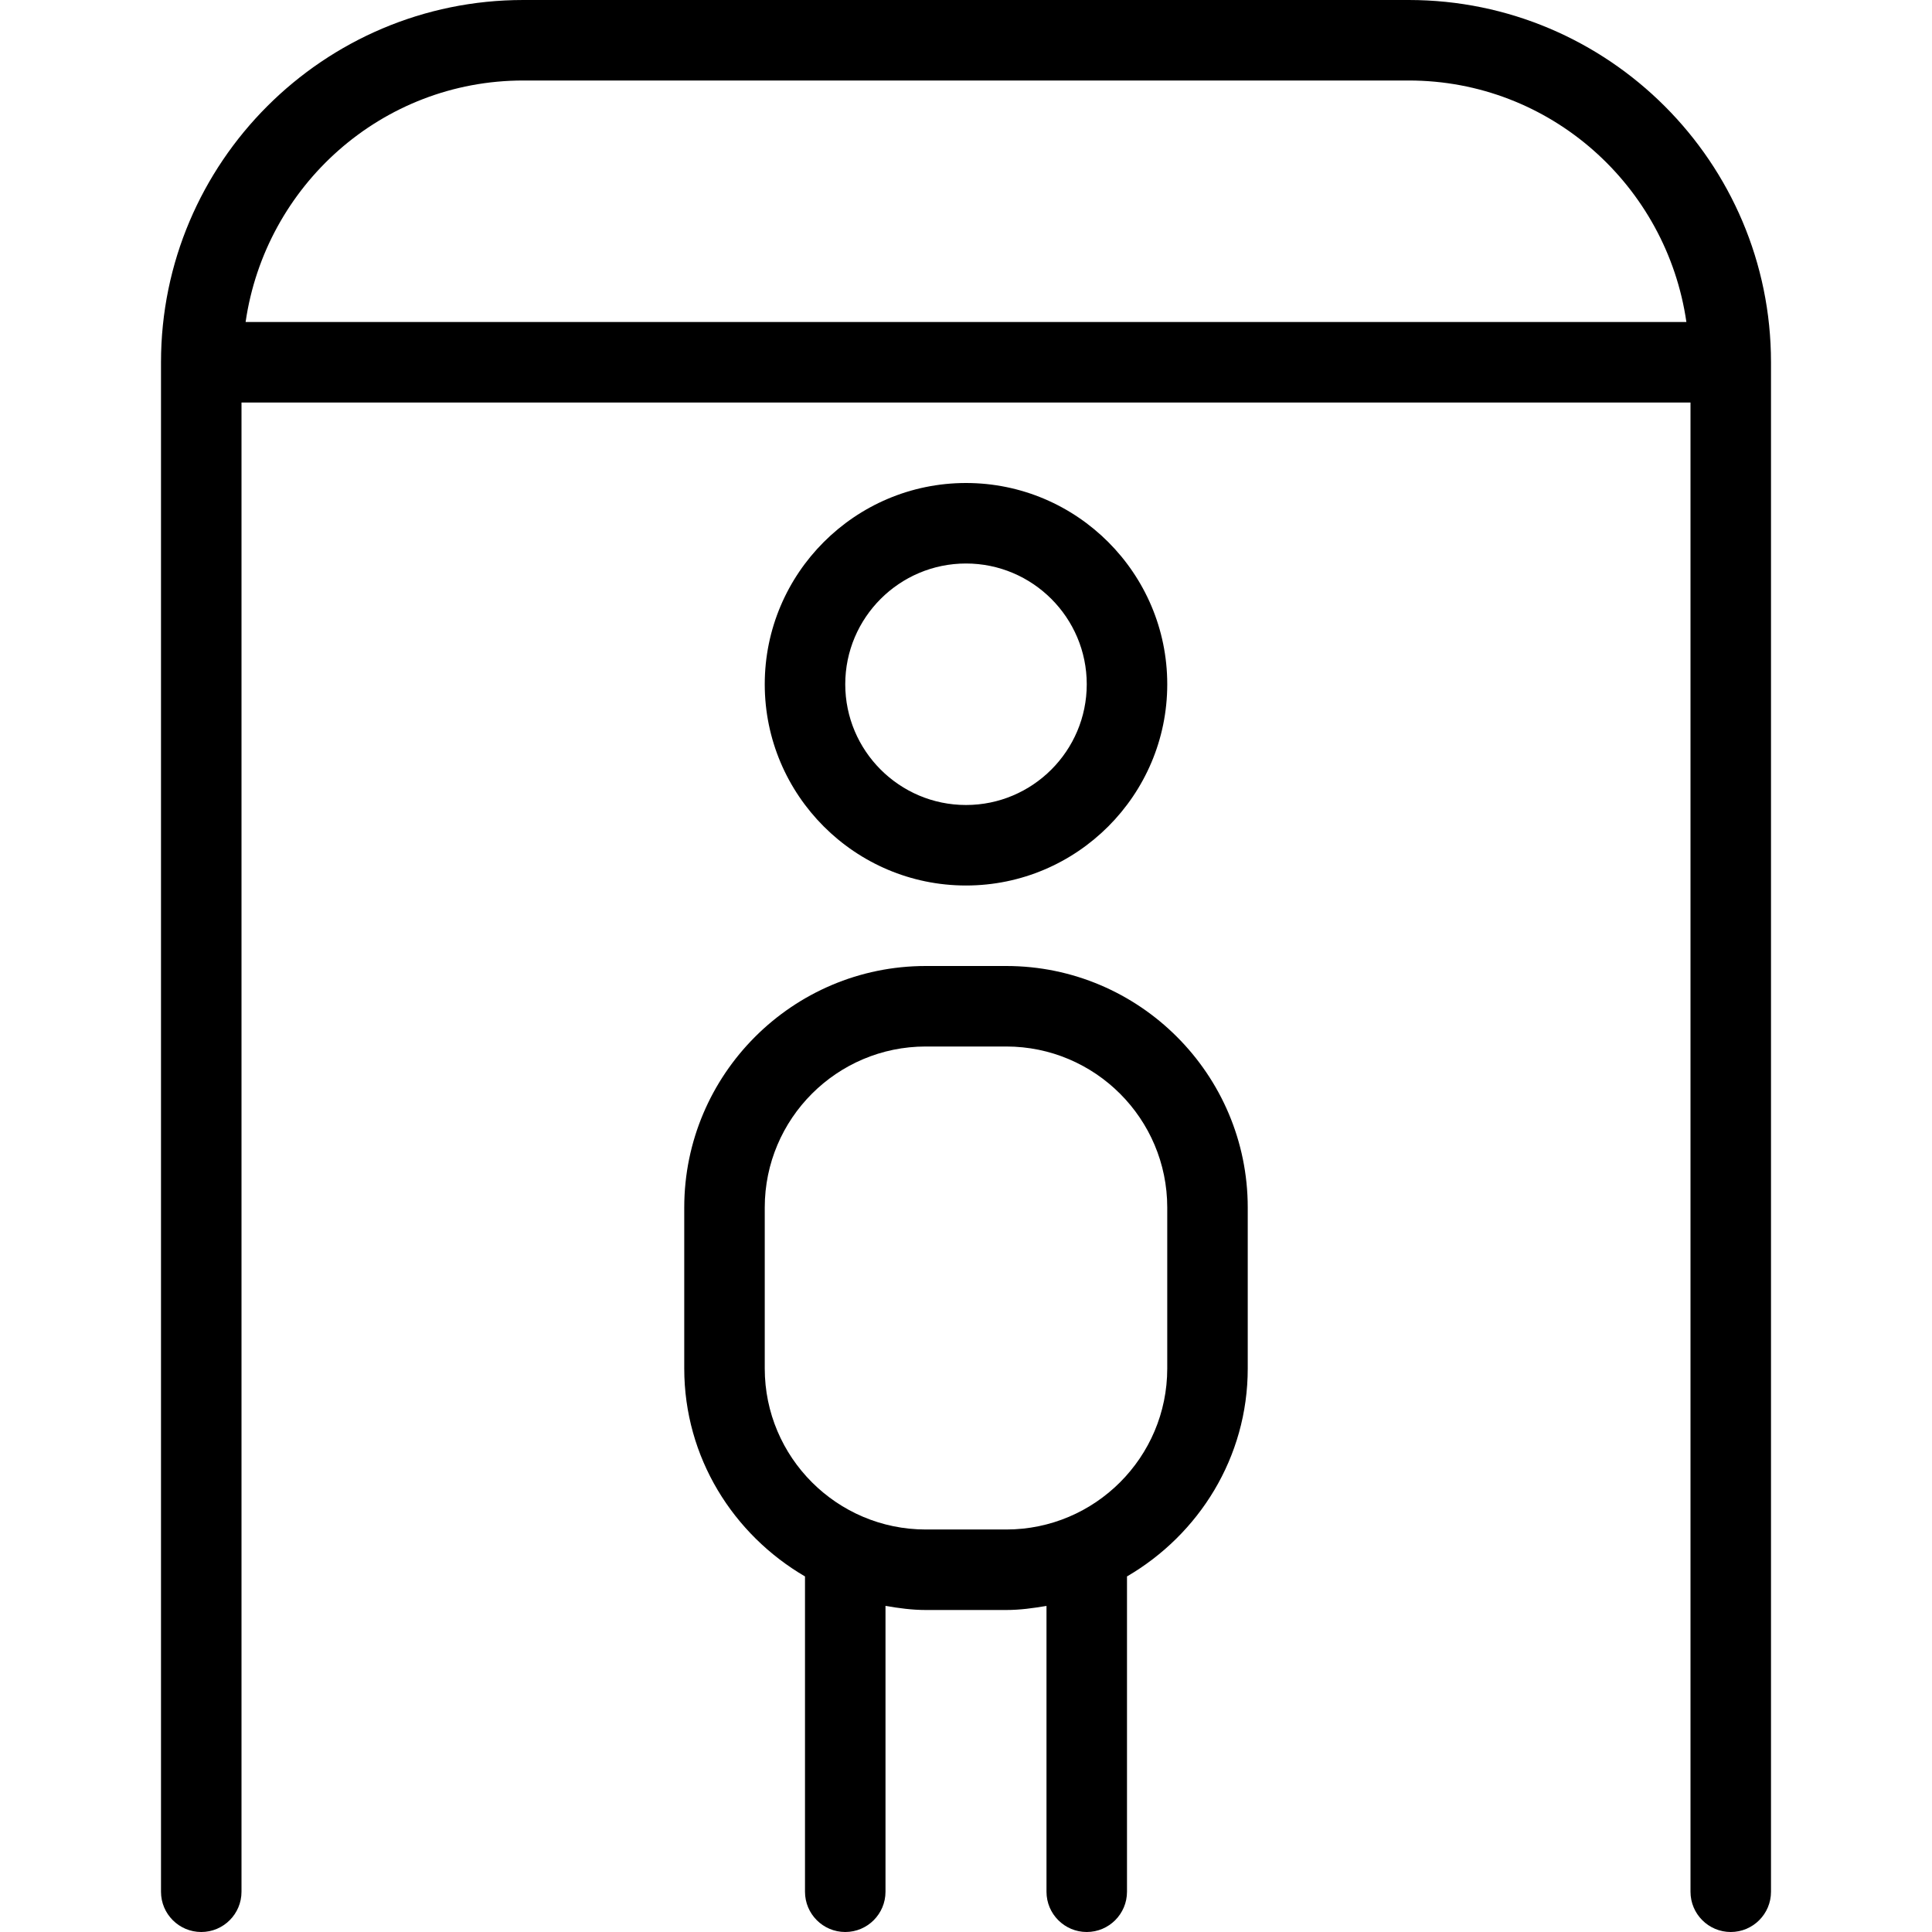 <svg id="Layer_1" viewBox="0 0 24 24" xmlns="http://www.w3.org/2000/svg" data-name="Layer 1"><path d="m17.5 0h-11c-2.481 0-4.5 2.019-4.5 4.5v19c0 .276.224.5.5.5s.5-.224.5-.5v-18.5h18v18.5c0 .276.224.5.5.5s.5-.224.5-.5v-19c0-2.481-2.019-4.5-4.5-4.5zm-11 1h11c1.758 0 3.204 1.308 3.449 3h-17.898c.245-1.692 1.691-3 3.449-3zm8 7.5c0-1.378-1.122-2.5-2.5-2.5s-2.5 1.122-2.5 2.5 1.122 2.5 2.5 2.5 2.5-1.122 2.5-2.5zm-4 0c0-.827.673-1.5 1.5-1.5s1.5.673 1.5 1.5-.673 1.5-1.5 1.5-1.5-.673-1.5-1.5zm2 3.5h-1c-1.654 0-3 1.346-3 3v2c0 1.105.608 2.062 1.5 2.583v3.917c0 .276.224.5.5.5s.5-.224.5-.5v-3.551c.163.028.329.051.5.051h1c.171 0 .337-.023.5-.051v3.551c0 .276.224.5.5.5s.5-.224.5-.5v-3.917c.892-.52 1.5-1.477 1.5-2.583v-2c0-1.654-1.346-3-3-3zm2 5c0 1.103-.897 2-2 2h-1c-1.103 0-2-.897-2-2v-2c0-1.103.897-2 2-2h1c1.103 0 2 .897 2 2z"/></svg>